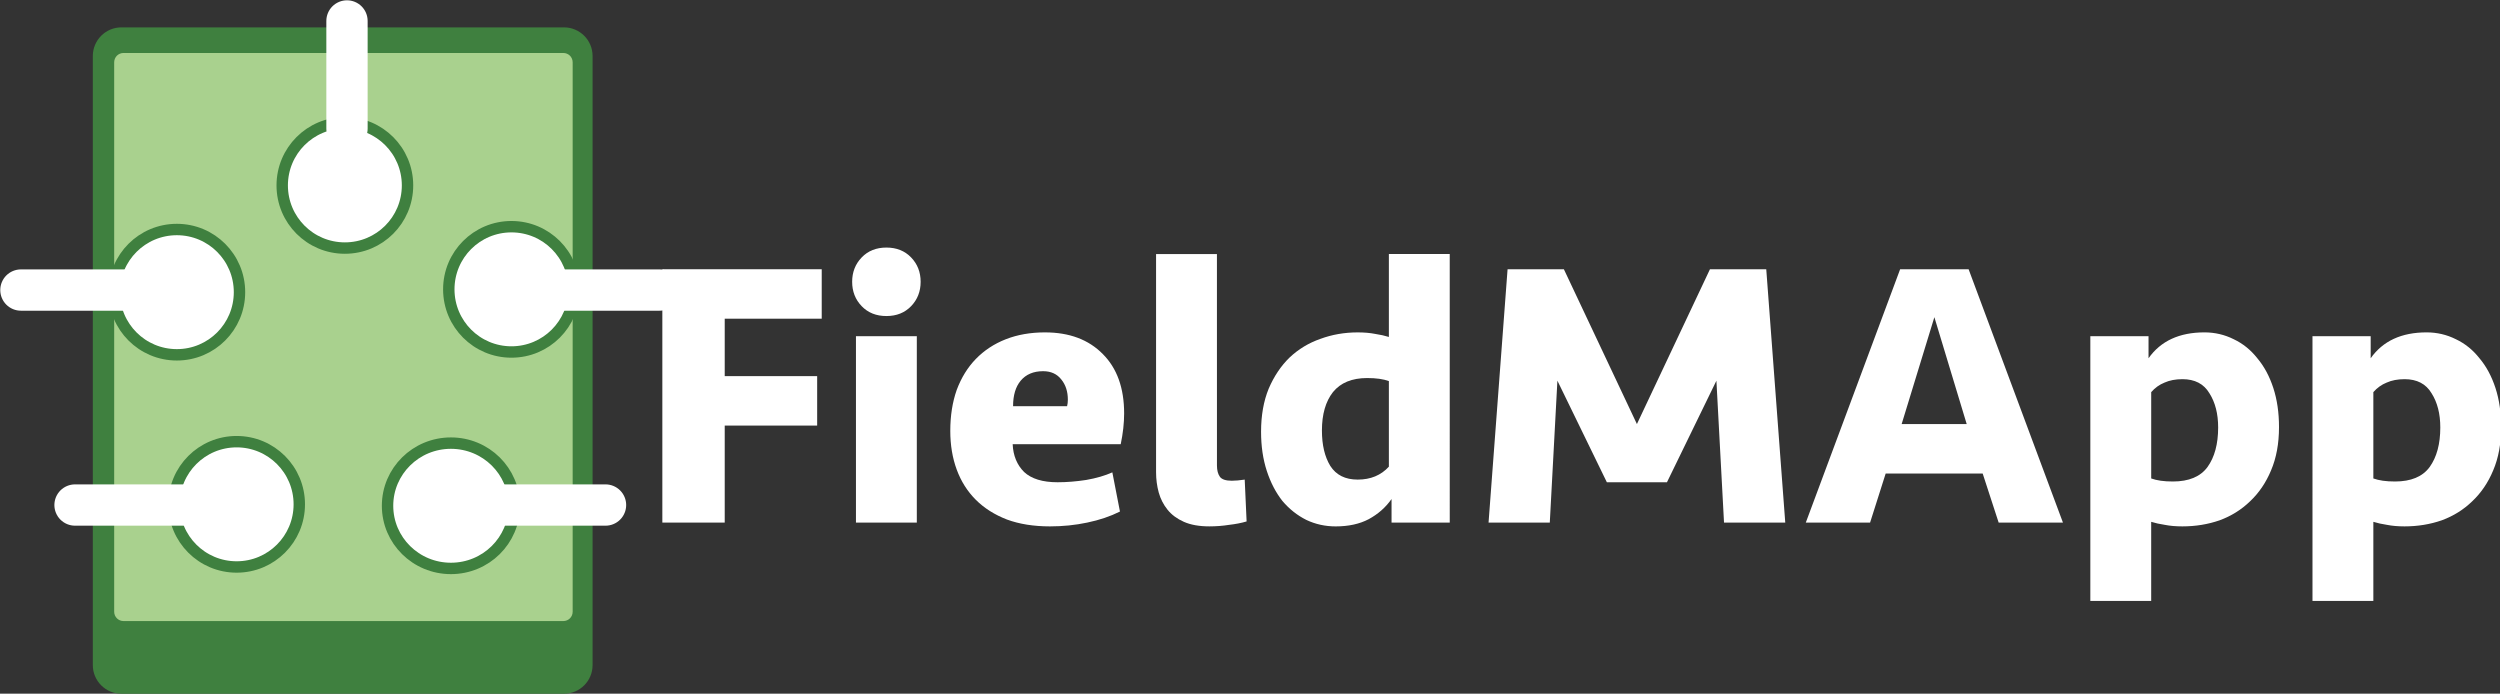 <?xml version="1.0" encoding="UTF-8" standalone="no"?>
<!-- Created with Inkscape (http://www.inkscape.org/) -->

<svg
   xmlns:dc="http://purl.org/dc/elements/1.1/"
   xmlns:cc="http://creativecommons.org/ns#"
   xmlns:rdf="http://www.w3.org/1999/02/22-rdf-syntax-ns#"
   xmlns:svg="http://www.w3.org/2000/svg"
   xmlns="http://www.w3.org/2000/svg"
   xmlns:sodipodi="http://sodipodi.sourceforge.net/DTD/sodipodi-0.dtd"
   xmlns:inkscape="http://www.inkscape.org/namespaces/inkscape"
   viewBox="0 0 74.332 20.625"
   version="1.1"
   id="svg8"
   sodipodi:docname="logo.svg"
   inkscape:version="0.92.4 (5da689c313, 2019-01-14)">
  <rect x="0" y="0" width="74.332" height="20.625" fill="#333333" stroke="none"/>
  <title
     id="title1778">FieldMApp</title>
  <defs
     id="defs2">
    <clipPath
       id="clipPath831"
       clipPathUnits="userSpaceOnUse">
      <path
         style="clip-rule:evenodd"
         inkscape:connector-curvature="0"
         id="path829"
         d="M 0,1.2207e-4 H 960 V 540 H 0 Z" />
    </clipPath>
    <clipPath
       id="clipPath841"
       clipPathUnits="userSpaceOnUse">
      <path
         style="clip-rule:evenodd"
         inkscape:connector-curvature="0"
         id="path839"
         d="M 0,1.2207e-4 H 960 V 540 H 0 Z" />
    </clipPath>
    <clipPath
       id="clipPath885"
       clipPathUnits="userSpaceOnUse">
      <path
         style="clip-rule:evenodd"
         inkscape:connector-curvature="0"
         id="path883"
         d="M 1.4305e-5,0 H 960 V 540 H 1.4305e-5 Z" />
    </clipPath>
    <clipPath
       id="clipPath897"
       clipPathUnits="userSpaceOnUse">
      <path
         style="clip-rule:evenodd"
         inkscape:connector-curvature="0"
         id="path895"
         d="M 1.4305e-5,0 H 960 V 540 H 1.4305e-5 Z" />
    </clipPath>
    <clipPath
       id="clipPath923"
       clipPathUnits="userSpaceOnUse">
      <path
         style="clip-rule:evenodd"
         inkscape:connector-curvature="0"
         id="path921"
         d="M -2.0815e-5,540 H 960 V -6.1035e-5 L 6.17e-7,0" />
    </clipPath>
    <clipPath
       id="clipPath933"
       clipPathUnits="userSpaceOnUse">
      <path
         style="clip-rule:evenodd"
         inkscape:connector-curvature="0"
         id="path931"
         d="M -8.256e-6,540 H 960 V -6.1035e-5 L -7.187e-6,6.1035e-5" />
    </clipPath>
    <clipPath
       id="clipPath1033"
       clipPathUnits="userSpaceOnUse">
      <path
         style="clip-rule:evenodd"
         inkscape:connector-curvature="0"
         id="path1031"
         d="M 1.4305e-5,0 H 960 V 540 H 1.4305e-5 Z" />
    </clipPath>
    <clipPath
       id="clipPath1093"
       clipPathUnits="userSpaceOnUse">
      <path
         style="clip-rule:evenodd"
         inkscape:connector-curvature="0"
         id="path1091"
         d="M -3.4155e-5,540 H 960 V 0 H -1.3144e-5" />
    </clipPath>
    <clipPath
       id="clipPath1103"
       clipPathUnits="userSpaceOnUse">
      <path
         style="clip-rule:evenodd"
         inkscape:connector-curvature="0"
         id="path1101"
         d="M 1.892e-6,540 H 960 V -6.1035e-5 L 7.736e-6,6.1035e-5" />
    </clipPath>
    <clipPath
       id="clipPath1169"
       clipPathUnits="userSpaceOnUse">
      <path
         style="clip-rule:evenodd"
         inkscape:connector-curvature="0"
         id="path1167"
         d="M 1.4305e-5,0 H 960 V 540 H 1.4305e-5 Z" />
    </clipPath>
    <clipPath
       id="clipPath1181"
       clipPathUnits="userSpaceOnUse">
      <path
         style="clip-rule:evenodd"
         inkscape:connector-curvature="0"
         id="path1179"
         d="M 1.4305e-5,0 H 960 V 540 H 1.4305e-5 Z" />
    </clipPath>
    <clipPath
       id="clipPath1193"
       clipPathUnits="userSpaceOnUse">
      <path
         style="clip-rule:evenodd"
         inkscape:connector-curvature="0"
         id="path1191"
         d="M 1.4305e-5,0 H 960 V 540 H 1.4305e-5 Z" />
    </clipPath>
    <clipPath
       id="clipPath1205"
       clipPathUnits="userSpaceOnUse">
      <path
         style="clip-rule:evenodd"
         inkscape:connector-curvature="0"
         id="path1203"
         d="M 1.4305e-5,0 H 960 V 540 H 1.4305e-5 Z" />
    </clipPath>
    <clipPath
       id="clipPath1217"
       clipPathUnits="userSpaceOnUse">
      <path
         style="clip-rule:evenodd"
         inkscape:connector-curvature="0"
         id="path1215"
         d="M 1.4305e-5,0 H 960 V 540 H 1.4305e-5 Z" />
    </clipPath>
    <clipPath
       id="clipPath1229"
       clipPathUnits="userSpaceOnUse">
      <path
         style="clip-rule:evenodd"
         inkscape:connector-curvature="0"
         id="path1227"
         d="M 1.4305e-5,0 H 960 V 540 H 1.4305e-5 Z" />
    </clipPath>
    <clipPath
       id="clipPath1241"
       clipPathUnits="userSpaceOnUse">
      <path
         style="clip-rule:evenodd"
         inkscape:connector-curvature="0"
         id="path1239"
         d="M 1.4305e-5,0 H 960 V 540 H 1.4305e-5 Z" />
    </clipPath>
    <clipPath
       id="clipPath1253"
       clipPathUnits="userSpaceOnUse">
      <path
         style="clip-rule:evenodd"
         inkscape:connector-curvature="0"
         id="path1251"
         d="M 1.4305e-5,0 H 960 V 540 H 1.4305e-5 Z" />
    </clipPath>
  </defs>
  <sodipodi:namedview
     id="base"
     pagecolor="#ffffff"
     bordercolor="#666666"
     borderopacity="1.0"
     inkscape:pageopacity="0.0"
     inkscape:pageshadow="2"
     inkscape:zoom="0.98994949"
     inkscape:cx="-135.36182"
     inkscape:cy="260.56457"
     inkscape:document-units="mm"
     inkscape:current-layer="layer1"
     showgrid="false"
     inkscape:window-width="1920"
     inkscape:window-height="1137"
     inkscape:window-x="-8"
     inkscape:window-y="-8"
     inkscape:window-maximized="1"
     fit-margin-top="0"
     fit-margin-left="0"
     fit-margin-right="0"
     fit-margin-bottom="0" />
  <g
     inkscape:label="Ebene 1"
     inkscape:groupmode="layer"
     id="layer1"
     transform="translate(-35.503,-178.391)">
    <g
       id="g1027"
       transform="matrix(0.353,0,0,-0.353,-131.636,230.903)">
      <g
         id="g1029"
         clip-path="url(#clipPath1033)">
        <g
           aria-label="FieldMApp"
           transform="matrix(1,0,0,-1,527.52,104.81)"
           style="font-variant:normal;font-weight:bold;font-size:32.04px;font-family:'Seravek Basic';-inkscape-font-specification:SeravekBasic-Bold;writing-mode:lr-tb;fill:#ffffff;fill-opacity:1;fill-rule:nonzero;stroke:none"
           id="text1037" />
      </g>
    </g>
    <g
       id="g957">
      <g
         id="g918"
         style="font-variant:normal;font-weight:bold;font-size:32.04px;font-family:'Seravek Basic';-inkscape-font-specification:SeravekBasic-Bold;writing-mode:lr-tb;fill:#ffffff;fill-opacity:1;fill-rule:nonzero;stroke:none"
         transform="matrix(0.353,0,0,0.353,54.461,193.929)">
        <path
           d="M 2.083,0 V -21.339 H 15.507 v 4.165 H 7.337 v 4.838 H 15.123 v 4.165 H 7.337 V 0 Z"
           style="fill:#ffffff;fill-opacity:1"
           id="path890" />
        <path
           d="m 18.391,0 v -15.7 h 5.126 V 0 Z m -0.32,-20.281 q 0,-1.218 0.801,-2.051 0.801,-0.833 2.083,-0.833 1.282,0 2.083,0.833 0.801,0.833 0.801,2.051 0,1.218 -0.801,2.051 -0.801,0.833 -2.083,0.833 -1.282,0 -2.083,-0.833 -0.801,-0.833 -0.801,-2.051 z"
           style="fill:#ffffff;fill-opacity:1"
           id="path892" />
        <path
           d="m 34.315,-16.02 q 3.076,0 4.87,1.826 1.794,1.794 1.794,4.998 0,1.218 -0.288,2.595 H 31.591 q 0.064,1.442 0.961,2.339 0.929,0.865 2.82,0.865 1.153,0 2.403,-0.192 1.282,-0.224 2.211,-0.641 l 0.641,3.3 Q 39.409,-0.32 37.871,0 q -1.506,0.32 -3.14,0.32 -2.051,0 -3.621,-0.577 -1.57,-0.609 -2.627,-1.666 -1.057,-1.057 -1.602,-2.531 -0.545,-1.474 -0.545,-3.268 0,-1.922 0.545,-3.46 0.577,-1.538 1.602,-2.595 1.057,-1.089 2.531,-1.666 1.474,-0.577 3.3,-0.577 z m -0.16,3.268 q -1.218,0 -1.89,0.801 -0.641,0.769 -0.641,2.147 h 4.55 q 0.064,-0.256 0.064,-0.545 0,-1.025 -0.545,-1.698 -0.545,-0.705 -1.538,-0.705 z"
           style="fill:#ffffff;fill-opacity:1"
           id="path894" />
        <path
           d="m 48.797,-4.806 q 0,0.609 0.256,0.961 0.256,0.32 0.993,0.32 0.449,0 1.089,-0.096 l 0.16,3.524 q -0.641,0.192 -1.474,0.288 -0.801,0.128 -1.666,0.128 -1.282,0 -2.147,-0.384 -0.865,-0.384 -1.378,-1.025 -0.513,-0.641 -0.737,-1.442 -0.224,-0.833 -0.224,-1.698 V -22.62 h 5.126 z"
           style="fill:#ffffff;fill-opacity:1"
           id="path896" />
        <path
           d="m 68.405,0 h -4.902 v -1.986 q -0.737,1.057 -1.922,1.698 -1.153,0.609 -2.787,0.609 -1.314,0 -2.467,-0.545 -1.153,-0.577 -2.019,-1.602 -0.833,-1.057 -1.314,-2.531 -0.481,-1.474 -0.481,-3.3 0,-2.051 0.641,-3.621 0.673,-1.57 1.762,-2.627 1.121,-1.057 2.595,-1.57 1.474,-0.545 3.14,-0.545 0.833,0 1.474,0.128 0.641,0.096 1.153,0.256 v -6.985 h 5.126 z m -7.754,-3.621 q 1.634,0 2.627,-1.089 V -11.919 q -0.705,-0.256 -1.826,-0.256 -1.922,0 -2.884,1.185 -0.929,1.185 -0.929,3.236 0,1.826 0.705,2.98 0.737,1.153 2.307,1.153 z"
           style="fill:#ffffff;fill-opacity:1"
           id="path898" />
        <path
           d="m 86.7,-3.396 h -5.062 L 77.473,-11.951 76.832,0 h -5.158 l 1.602,-21.339 h 4.742 l 6.152,13.04 6.152,-13.04 h 4.742 L 96.665,0 h -5.158 l -0.641,-11.951 z"
           style="fill:#ffffff;fill-opacity:1"
           id="path900" />
        <path
           d="m 113.293,-4.133 h -8.17 L 103.81,0 h -5.415 l 7.946,-21.339 h 5.767 L 120.054,0 h -5.415 z m -6.825,-4.165 h 5.479 l -2.723,-9.003 z"
           style="fill:#ffffff;fill-opacity:1"
           id="path902" />
        <path
           d="m 122.361,-15.7 h 4.902 v 1.858 q 1.538,-2.179 4.71,-2.179 1.314,0 2.467,0.577 1.153,0.545 1.986,1.602 0.865,1.025 1.346,2.499 0.481,1.474 0.481,3.3 0,2.083 -0.673,3.653 -0.641,1.538 -1.762,2.595 -1.089,1.057 -2.563,1.602 -1.474,0.513 -3.14,0.513 -0.833,0 -1.474,-0.128 Q 128,0.096 127.487,-0.064 v 6.664 h -5.126 z m 7.754,3.621 q -0.865,0 -1.506,0.288 -0.641,0.256 -1.121,0.801 v 7.273 q 0.352,0.128 0.801,0.192 0.449,0.064 1.025,0.064 2.019,0 2.916,-1.218 0.897,-1.25 0.897,-3.332 0,-1.73 -0.737,-2.884 -0.705,-1.185 -2.275,-1.185 z"
           style="fill:#ffffff;fill-opacity:1"
           id="path904" />
        <path
           d="m 141.072,-15.7 h 4.902 v 1.858 q 1.538,-2.179 4.71,-2.179 1.314,0 2.467,0.577 1.153,0.545 1.986,1.602 0.865,1.025 1.346,2.499 0.481,1.474 0.481,3.3 0,2.083 -0.673,3.653 -0.641,1.538 -1.762,2.595 -1.089,1.057 -2.563,1.602 -1.474,0.513 -3.14,0.513 -0.833,0 -1.474,-0.128 Q 146.711,0.096 146.199,-0.064 v 6.664 h -5.126 z m 7.754,3.621 q -0.865,0 -1.506,0.288 -0.641,0.256 -1.121,0.801 v 7.273 q 0.352,0.128 0.801,0.192 0.449,0.064 1.025,0.064 2.019,0 2.916,-1.218 0.897,-1.25 0.897,-3.332 0,-1.73 -0.737,-2.884 -0.705,-1.185 -2.275,-1.185 z"
           style="fill:#ffffff;fill-opacity:1"
           id="path906" />
      </g>
      <path
         inkscape:connector-curvature="0"
         id="path1039"
         style="fill:#3f803f;fill-opacity:1;fill-rule:evenodd;stroke:none;stroke-width:0.353"
         d="m 38.263,180.055 c 0,-0.469 0.381,-0.85 0.85,-0.85 h 13.159 c 0.469,0 0.85,0.381 0.85,0.85 v 18.112 c 0,0.47 -0.381,0.85 -0.85,0.85 H 39.113 c -0.469,0 -0.85,-0.381 -0.85,-0.85 z" />
      <path
         inkscape:connector-curvature="0"
         id="path1041"
         style="fill:#a9d18e;fill-opacity:1;fill-rule:evenodd;stroke:none;stroke-width:0.353"
         d="m 38.898,180.245 c 0,-0.155 0.123,-0.279 0.279,-0.279 h 13.074 c 0.155,0 0.279,0.123 0.279,0.279 v 16.335 c 0,0.153 -0.123,0.277 -0.279,0.277 H 39.177 c -0.155,0 -0.279,-0.124 -0.279,-0.277 z" />
      <path
         inkscape:connector-curvature="0"
         id="path1043"
         style="fill:#ffffff;fill-opacity:1;fill-rule:evenodd;stroke:none;stroke-width:0.353"
         d="m 43.894,183.904 c 0,-1.03 0.833,-1.863 1.863,-1.863 1.03,0 1.863,0.833 1.863,1.863 0,1.03 -0.833,1.863 -1.863,1.863 -1.03,0 -1.863,-0.833 -1.863,-1.863 z" />
      <path
         inkscape:connector-curvature="0"
         id="path1045"
         style="fill:none;stroke:#3f803f;stroke-width:0.339;stroke-linecap:butt;stroke-linejoin:miter;stroke-miterlimit:10;stroke-dasharray:none;stroke-opacity:1"
         d="m 43.894,183.904 c 0,-1.03 0.833,-1.863 1.863,-1.863 1.03,0 1.863,0.833 1.863,1.863 0,1.03 -0.833,1.863 -1.863,1.863 -1.03,0 -1.863,-0.833 -1.863,-1.863 z" />
      <path
         inkscape:connector-curvature="0"
         id="path1047"
         style="fill:#ffffff;fill-opacity:1;fill-rule:evenodd;stroke:none;stroke-width:0.353"
         d="m 40.676,193.386 c 0,-1.03 0.833,-1.863 1.863,-1.863 1.03,0 1.863,0.833 1.863,1.863 0,1.03 -0.833,1.863 -1.863,1.863 -1.03,0 -1.863,-0.833 -1.863,-1.863 z" />
      <path
         inkscape:connector-curvature="0"
         id="path1049"
         style="fill:none;stroke:#3f803f;stroke-width:0.339;stroke-linecap:butt;stroke-linejoin:miter;stroke-miterlimit:10;stroke-dasharray:none;stroke-opacity:1"
         d="m 40.676,193.386 c 0,-1.03 0.833,-1.863 1.863,-1.863 1.03,0 1.863,0.833 1.863,1.863 0,1.03 -0.833,1.863 -1.863,1.863 -1.03,0 -1.863,-0.833 -1.863,-1.863 z" />
      <path
         inkscape:connector-curvature="0"
         id="path1051"
         style="fill:#ffffff;fill-opacity:1;fill-rule:evenodd;stroke:none;stroke-width:0.353"
         d="m 38.898,187.078 c 0,-1.03 0.833,-1.863 1.863,-1.863 1.03,0 1.863,0.833 1.863,1.863 0,1.03 -0.833,1.863 -1.863,1.863 -1.03,0 -1.863,-0.833 -1.863,-1.863 z" />
      <path
         inkscape:connector-curvature="0"
         id="path1053"
         style="fill:none;stroke:#3f803f;stroke-width:0.339;stroke-linecap:butt;stroke-linejoin:miter;stroke-miterlimit:10;stroke-dasharray:none;stroke-opacity:1"
         d="m 38.898,187.078 c 0,-1.03 0.833,-1.863 1.863,-1.863 1.03,0 1.863,0.833 1.863,1.863 0,1.03 -0.833,1.863 -1.863,1.863 -1.03,0 -1.863,-0.833 -1.863,-1.863 z" />
      <path
         inkscape:connector-curvature="0"
         id="path1055"
         style="fill:#ffffff;fill-opacity:1;fill-rule:evenodd;stroke:none;stroke-width:0.353"
         d="m 47.026,193.429 c 0,-1.03 0.843,-1.863 1.884,-1.863 1.041,0 1.884,0.833 1.884,1.863 0,1.03 -0.843,1.863 -1.884,1.863 -1.041,0 -1.884,-0.833 -1.884,-1.863 z" />
      <path
         inkscape:connector-curvature="0"
         id="path1057"
         style="fill:none;stroke:#3f803f;stroke-width:0.339;stroke-linecap:butt;stroke-linejoin:miter;stroke-miterlimit:10;stroke-dasharray:none;stroke-opacity:1"
         d="m 47.026,193.429 c 0,-1.03 0.843,-1.863 1.884,-1.863 1.041,0 1.884,0.833 1.884,1.863 0,1.03 -0.843,1.863 -1.884,1.863 -1.041,0 -1.884,-0.833 -1.884,-1.863 z" />
      <path
         inkscape:connector-curvature="0"
         id="path1059"
         style="fill:#ffffff;fill-opacity:1;fill-rule:evenodd;stroke:none;stroke-width:0.353"
         d="m 48.847,186.994 c 0,-1.03 0.833,-1.863 1.863,-1.863 1.03,0 1.863,0.833 1.863,1.863 0,1.03 -0.833,1.863 -1.863,1.863 -1.03,0 -1.863,-0.833 -1.863,-1.863 z" />
      <path
         inkscape:connector-curvature="0"
         id="path1061"
         style="fill:none;stroke:#3f803f;stroke-width:0.339;stroke-linecap:butt;stroke-linejoin:miter;stroke-miterlimit:10;stroke-dasharray:none;stroke-opacity:1"
         d="m 48.847,186.994 c 0,-1.03 0.833,-1.863 1.863,-1.863 1.03,0 1.863,0.833 1.863,1.863 0,1.03 -0.833,1.863 -1.863,1.863 -1.03,0 -1.863,-0.833 -1.863,-1.863 z" />
      <path
         inkscape:connector-curvature="0"
         id="path1063"
         style="fill:none;stroke:#ffffff;stroke-width:1.228;stroke-linecap:round;stroke-linejoin:miter;stroke-miterlimit:10;stroke-dasharray:none;stroke-opacity:1"
         d="m 50.307,193.407 h 3.2" />
      <path
         inkscape:connector-curvature="0"
         id="path1065"
         style="fill:none;stroke:#ffffff;stroke-width:1.228;stroke-linecap:round;stroke-linejoin:miter;stroke-miterlimit:10;stroke-dasharray:none;stroke-opacity:1"
         d="M 51.916,187.015 H 55.115" />
      <path
         inkscape:connector-curvature="0"
         id="path1067"
         style="fill:none;stroke:#ffffff;stroke-width:1.228;stroke-linecap:round;stroke-linejoin:miter;stroke-miterlimit:10;stroke-dasharray:none;stroke-opacity:1"
         d="m 37.734,193.407 h 3.2" />
      <path
         inkscape:connector-curvature="0"
         id="path1069"
         style="fill:none;stroke:#ffffff;stroke-width:1.228;stroke-linecap:round;stroke-linejoin:miter;stroke-miterlimit:10;stroke-dasharray:none;stroke-opacity:1"
         d="m 36.125,187.015 h 3.2" />
      <path
         inkscape:connector-curvature="0"
         id="path1071"
         style="fill:none;stroke:#ffffff;stroke-width:1.228;stroke-linecap:round;stroke-linejoin:miter;stroke-miterlimit:10;stroke-dasharray:none;stroke-opacity:1"
         d="m 45.82,179.014 v 3.2" />
    </g>
  </g>
</svg>

